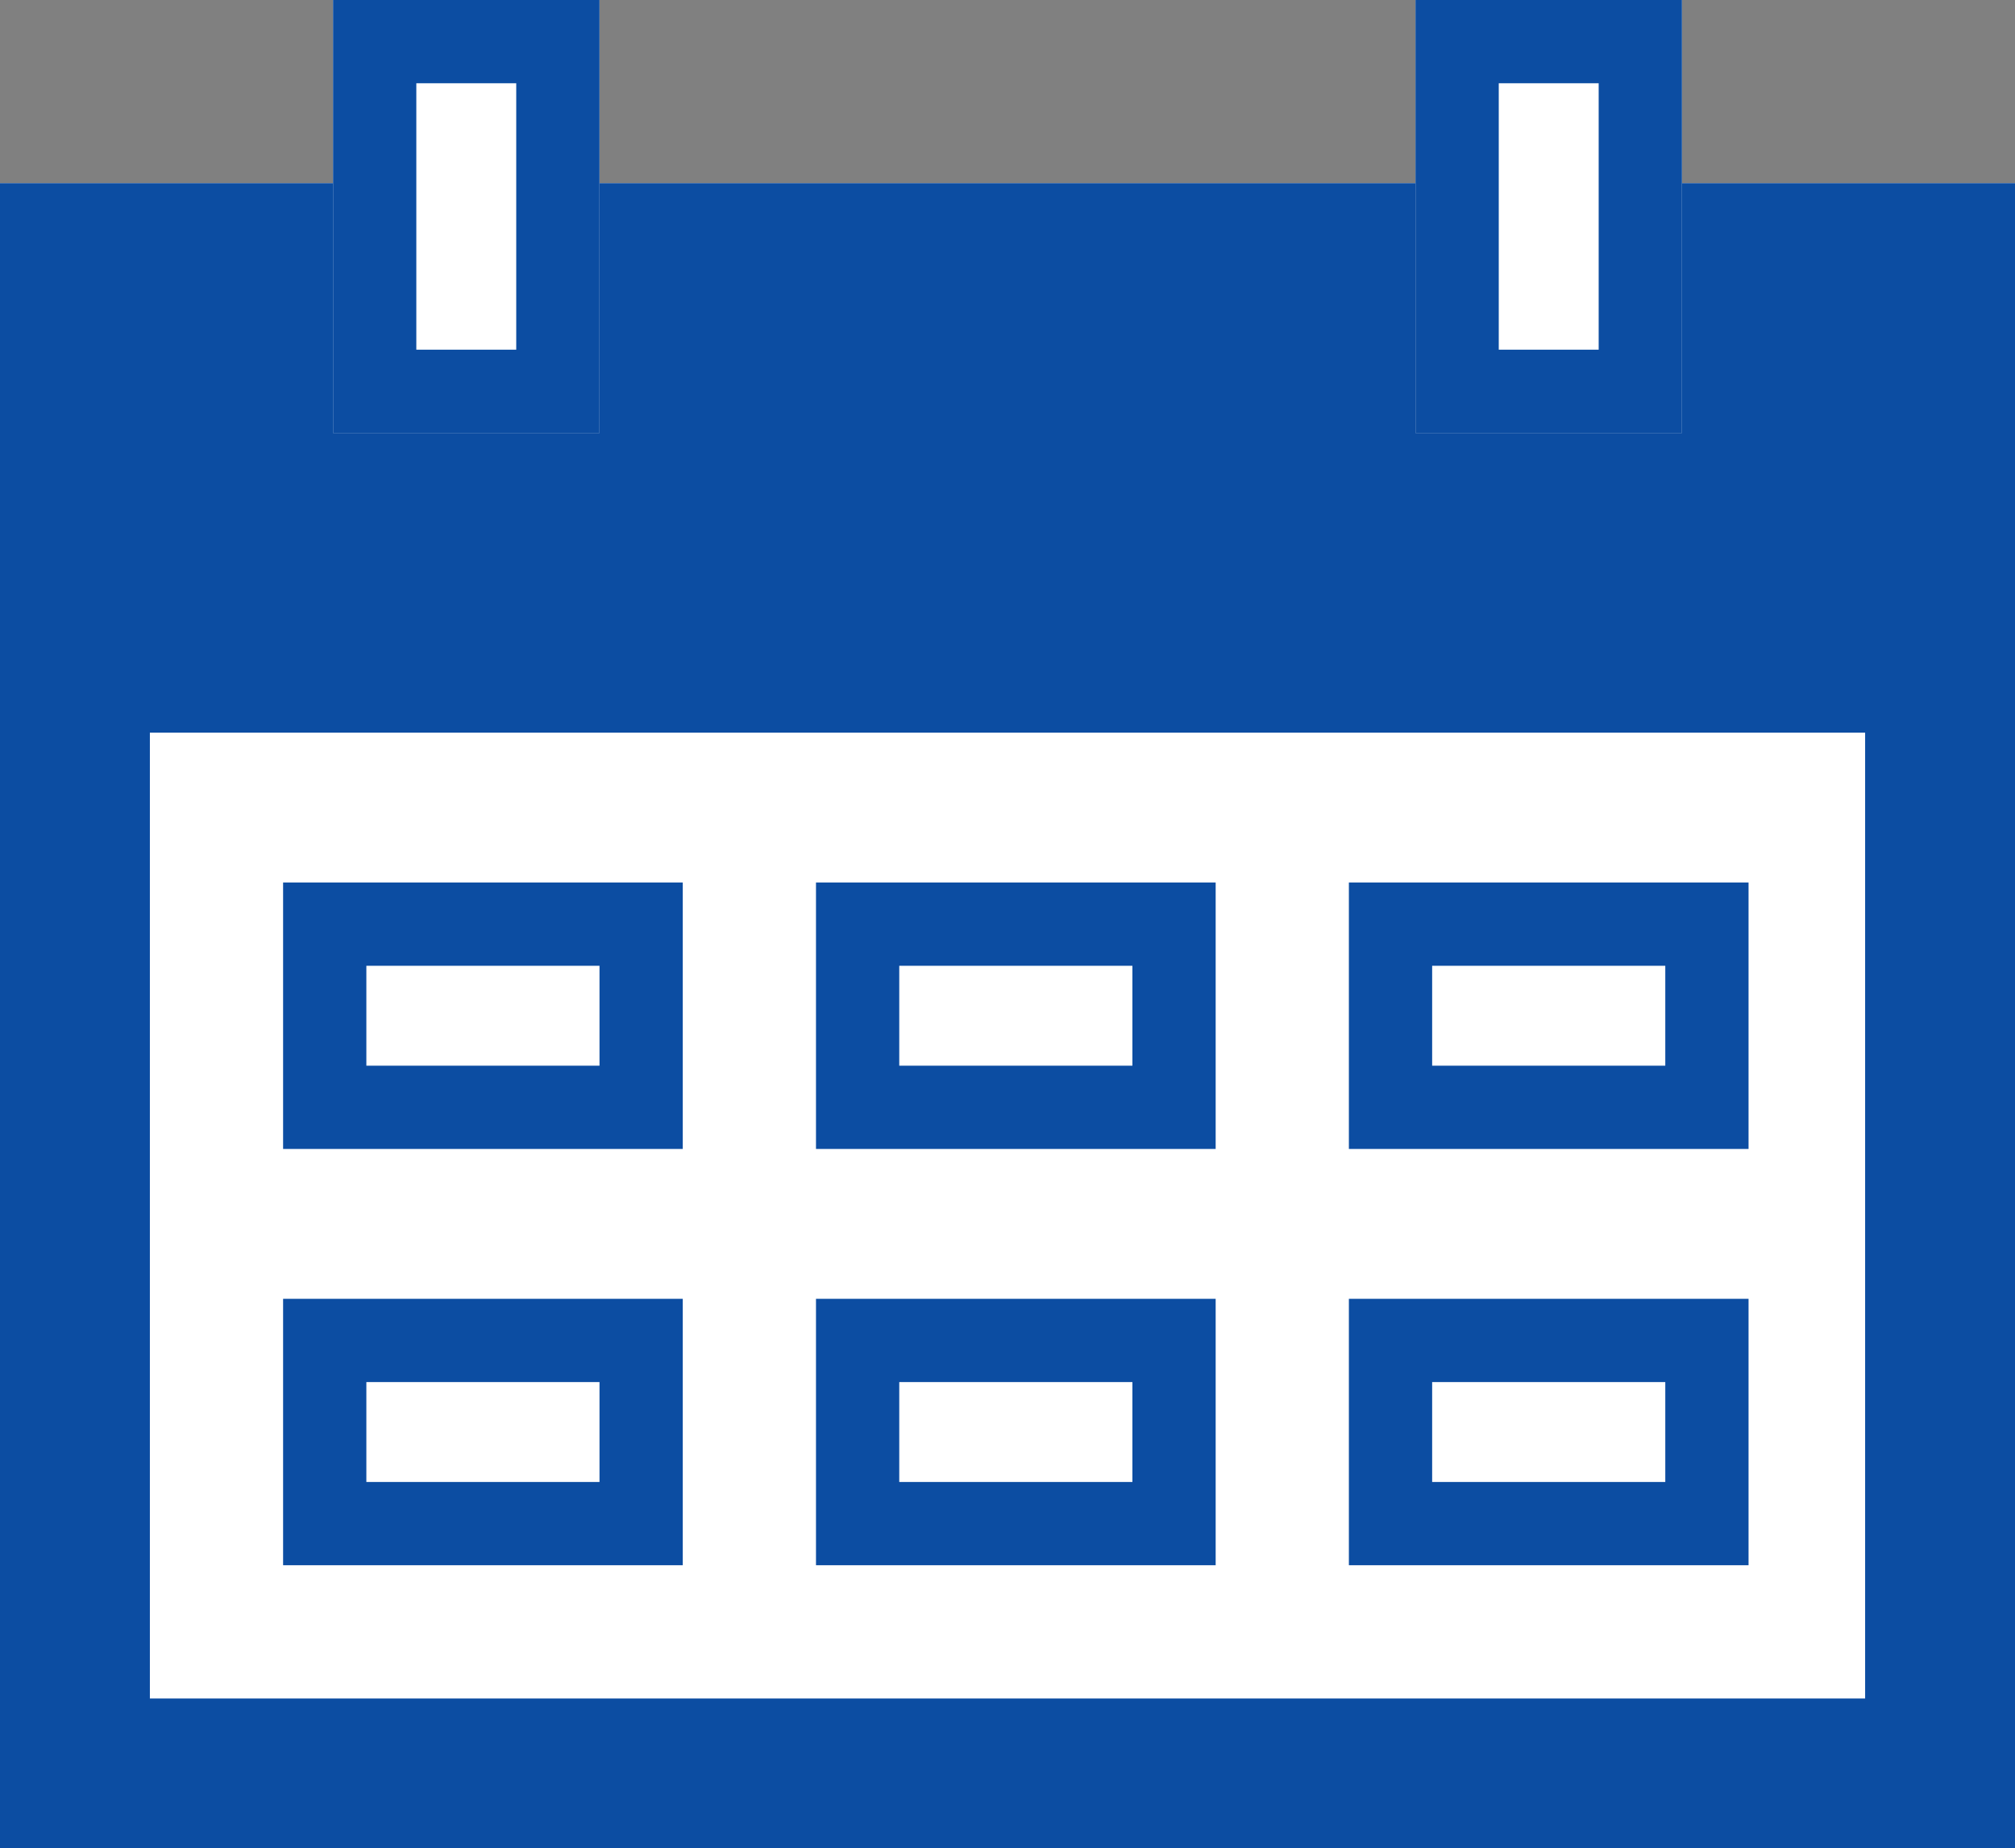 <svg xmlns="http://www.w3.org/2000/svg" width="121" height="111"><rect width="100%" height="100%" fill="#808080" stroke="none"/><g data-name="Rectangle 3024" fill="#fff" stroke="#0c4da2" stroke-width="9"><path d="M0 11h121v100H0z" stroke="none"/><path fill="none" d="M4.5 15.5h112v91H4.5z"/></g><path data-name="Rectangle 3025" fill="#0c4da2" d="M4 14h113v30H4z"/><g data-name="Rectangle 3026" fill="#fff" stroke="#0c4da2" stroke-width="5"><path d="M20 0h16v26H20z" stroke="none"/><path fill="none" d="M22.5 2.5h11v21h-11z"/></g><g data-name="Rectangle 3027" fill="#fff" stroke="#0c4da2" stroke-width="5"><path d="M85 0h16v26H85z" stroke="none"/><path fill="none" d="M87.5 2.5h11v21h-11z"/></g><g data-name="Rectangle 3028" fill="#fff" stroke="#0c4da2" stroke-width="5"><path d="M17 53h24v16H17z" stroke="none"/><path fill="none" d="M19.5 55.5h19v11h-19z"/></g><g data-name="Rectangle 3033" fill="#fff" stroke="#0c4da2" stroke-width="5"><path d="M17 78h24v16H17z" stroke="none"/><path fill="none" d="M19.5 80.5h19v11h-19z"/></g><g data-name="Rectangle 3029" fill="#fff" stroke="#0c4da2" stroke-width="5"><path d="M49 53h24v16H49z" stroke="none"/><path fill="none" d="M51.5 55.5h19v11h-19z"/></g><g data-name="Rectangle 3032" fill="#fff" stroke="#0c4da2" stroke-width="5"><path d="M49 78h24v16H49z" stroke="none"/><path fill="none" d="M51.5 80.5h19v11h-19z"/></g><g data-name="Rectangle 3030" fill="#fff" stroke="#0c4da2" stroke-width="5"><path d="M81 53h24v16H81z" stroke="none"/><path fill="none" d="M83.5 55.5h19v11h-19z"/></g><g data-name="Rectangle 3031" fill="#fff" stroke="#0c4da2" stroke-width="5"><path d="M81 78h24v16H81z" stroke="none"/><path fill="none" d="M83.5 80.5h19v11h-19z"/></g></svg>